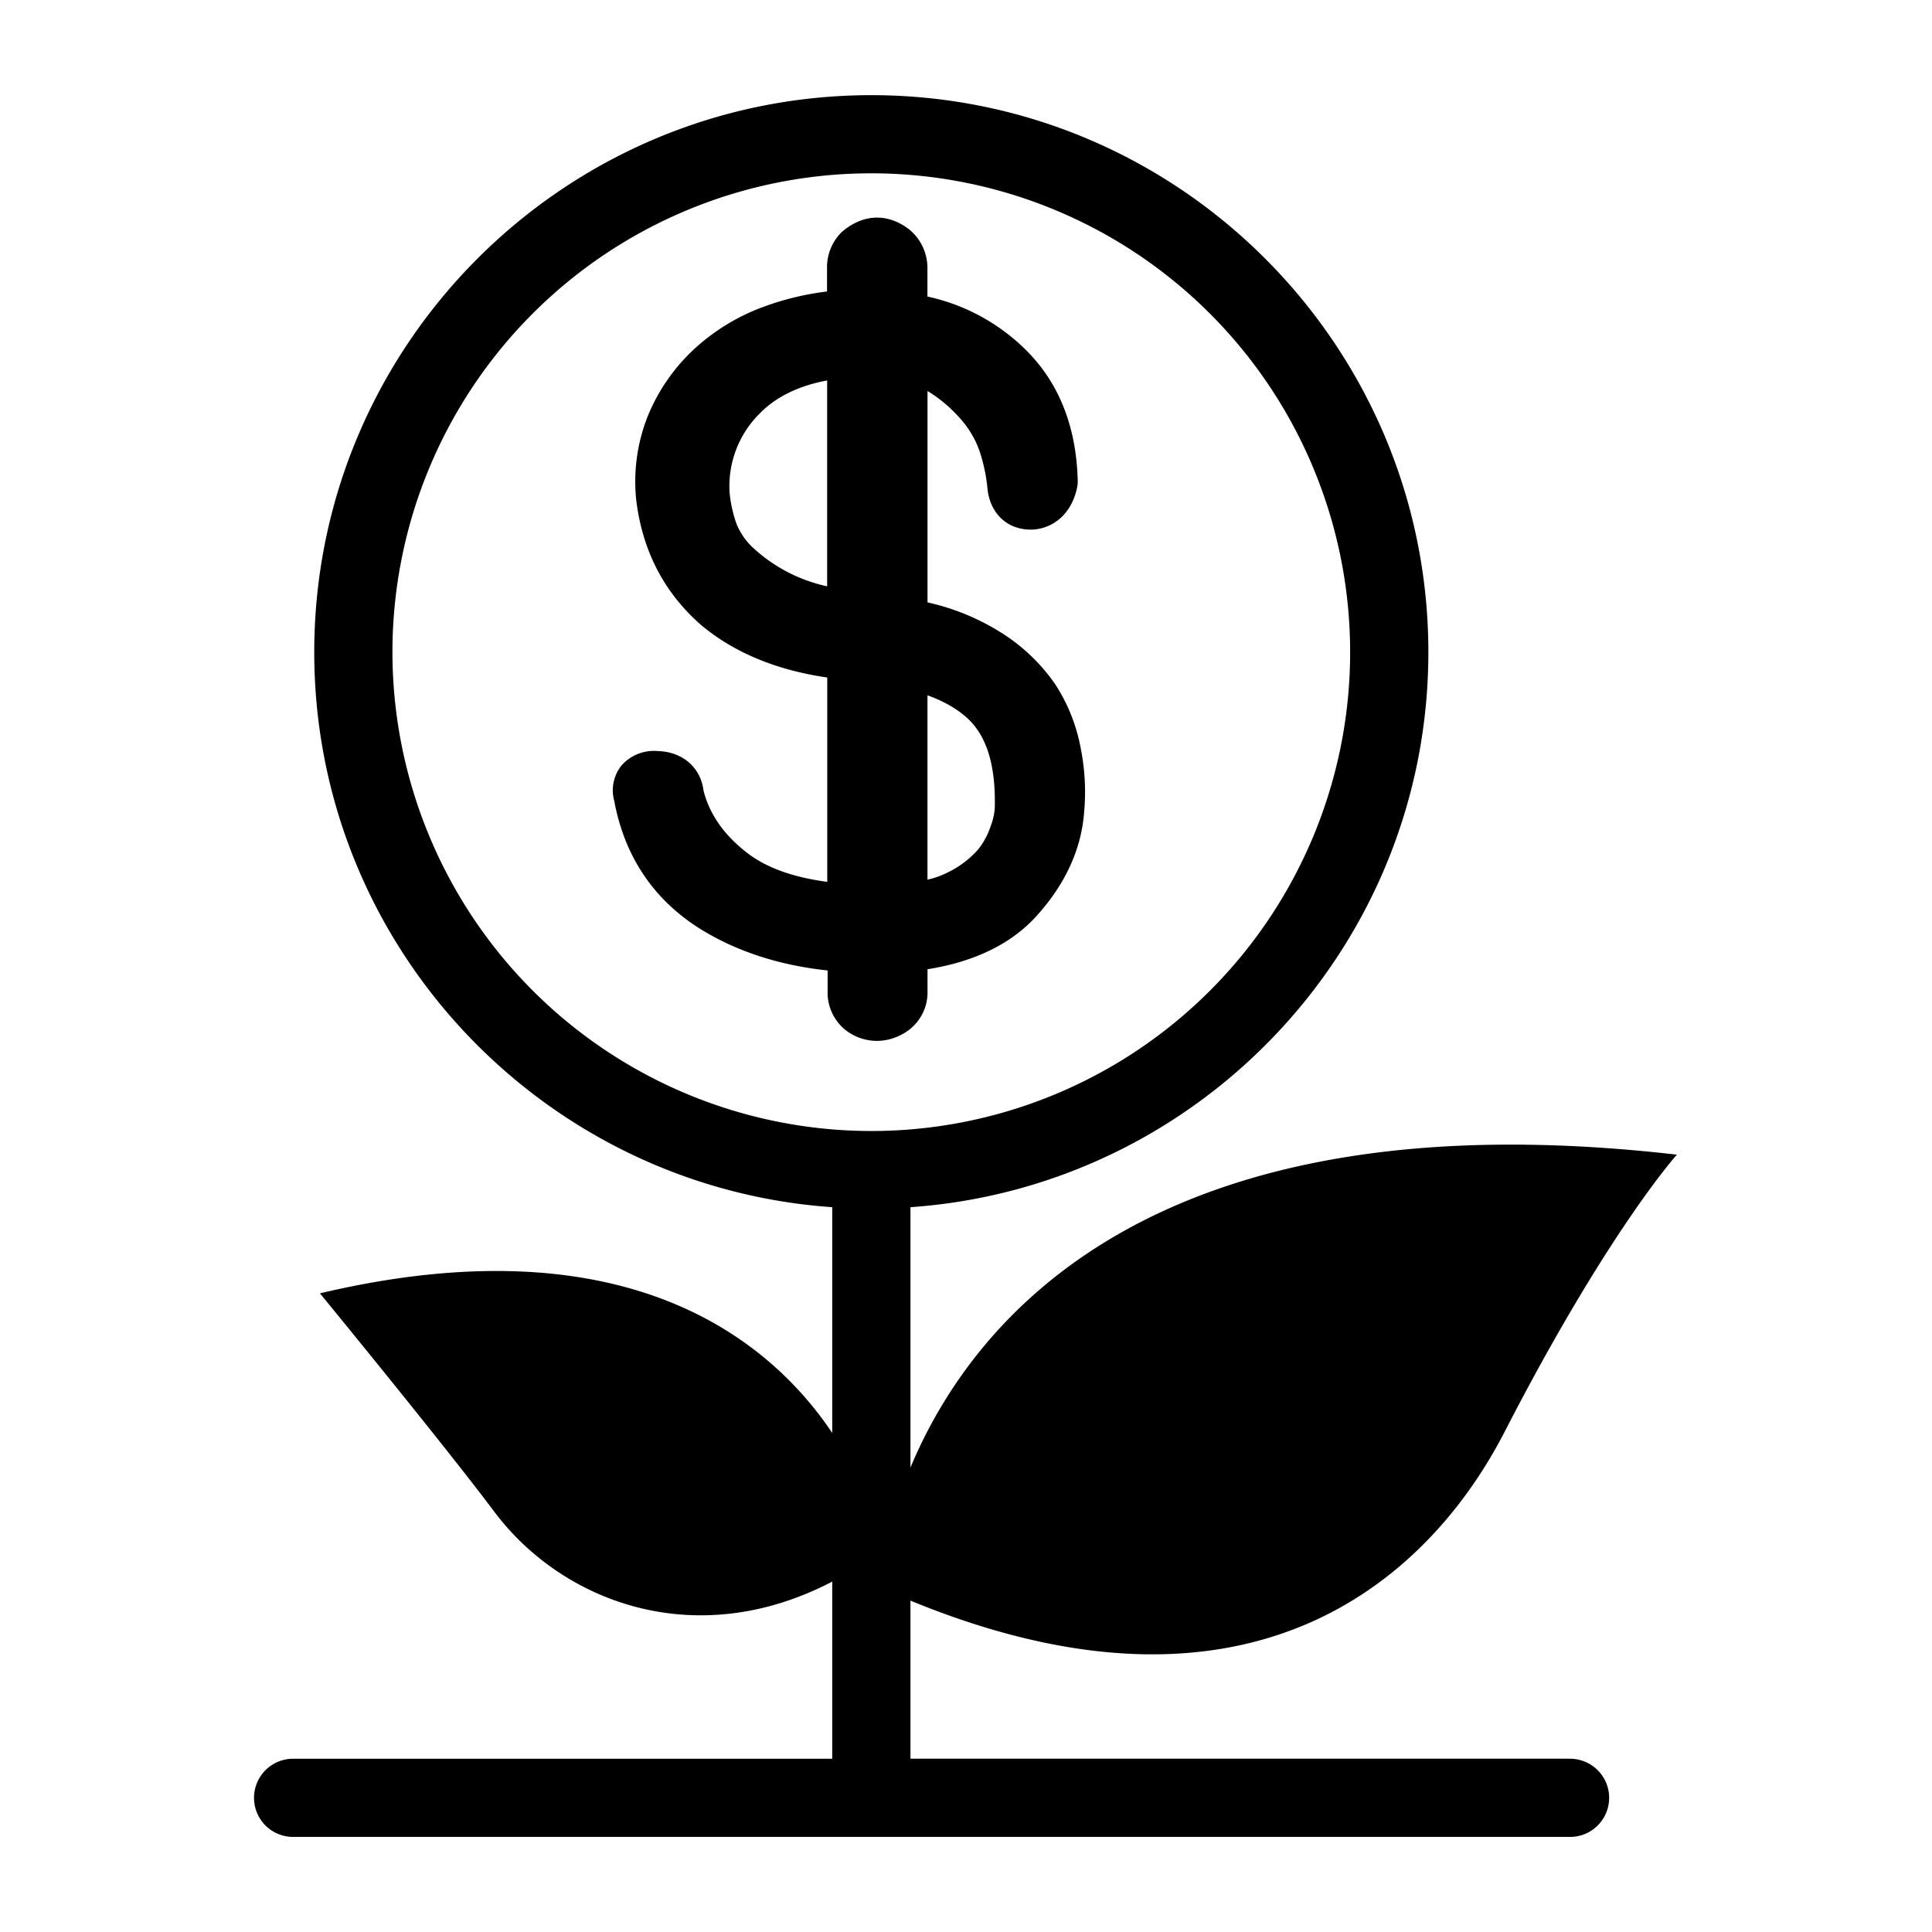 <?xml version="1.0" ?><svg data-name="Layer 1" id="Layer_1" viewBox="0 0 512 512" xmlns="http://www.w3.org/2000/svg"><path d="M240.8,273a12.48,12.48,0,0,0,5-10.42v-5.72c12.56-2,22.24-6.77,28.86-14.08,7.72-8.5,12-17.93,12.67-27.86a58.63,58.63,0,0,0-.88-16.36,46.55,46.55,0,0,0-6.83-17.26,49.07,49.07,0,0,0-14.88-14,61.4,61.4,0,0,0-18.94-7.66v-56c.45.26.9.53,1.32.82a38.06,38.06,0,0,1,8.1,7.33,25.48,25.48,0,0,1,4.48,8.08,44.86,44.86,0,0,1,2,9.74c.78,7,5.93,11.28,12.66,10.69,5.62-.68,9.76-4.82,11.08-11.07a8.14,8.14,0,0,0,.17-1.84c-.36-14.36-5-26.08-13.9-34.8a52.79,52.79,0,0,0-25.93-14V71.11A13.18,13.18,0,0,0,241,60.85c-5.26-4.13-11.82-4.53-17.83.55a13.08,13.08,0,0,0-4,9.71v6.14a74.11,74.11,0,0,0-16.67,4A54.91,54.91,0,0,0,183.44,93a50,50,0,0,0-11.87,17.52,47.09,47.09,0,0,0-3,21.67c1.58,13.62,7.37,24.87,17.33,33.53,8.66,7.23,19.86,11.87,33.33,13.83l0,54.15c-8.94-1.18-16-3.7-21-7.51-6.38-4.83-10.3-10.58-11.81-16.78-.78-6.11-5.63-10.18-12-10.36a11.48,11.48,0,0,0-9.64,3.72,10.52,10.52,0,0,0-2,9.47c2.71,14.59,10.25,25.92,22.42,33.7,9.69,6.09,21.15,9.87,34.13,11.24v5.33a12.77,12.77,0,0,0,4.46,10.23,13.56,13.56,0,0,0,8.58,3.11A14.26,14.26,0,0,0,240.8,273ZM195.18,138.82a34.76,34.76,0,0,1-1.82-8.11,27.09,27.09,0,0,1,7.84-21c4.31-4.48,10.35-7.45,18-8.89v54.56A42.14,42.14,0,0,1,199.6,145.2,17.75,17.75,0,0,1,195.18,138.82Zm68.45,75.32a17,17,0,0,1-1.11,4.85,20.16,20.16,0,0,1-3.31,6.14,25.44,25.44,0,0,1-7.69,5.89,22.83,22.83,0,0,1-5.73,2.1V184.26c5.26,1.91,9.28,4.44,12,7.54,4.16,4.82,6.06,12.07,5.84,22.17Z"/><path d="M415.76,466.07H241.28V424.18c92.41,38,138.6-8.08,157.43-44.68C426.09,326.29,444.39,306,444.39,306c-138.81-16-186.7,43.67-203.11,82.92v-69c76.56-5.35,137.25-69.19,137.25-147.09,0-81.4-66.22-147.61-147.62-147.61S83.28,91.43,83.28,172.83c0,77.9,60.71,141.74,137.27,147.09v59.83c-15.84-23.65-53.38-56.49-135.76-37,0,0,32.66,39.81,46.26,57.94,17.79,23.7,53.08,37.46,89.5,18.45v46.95H78a10.36,10.36,0,1,0,0,20.71H415.76a10.36,10.36,0,1,0,0-20.71ZM104,172.83a126.9,126.9,0,1,1,126.9,126.9A127,127,0,0,1,104,172.83Z"/></svg>